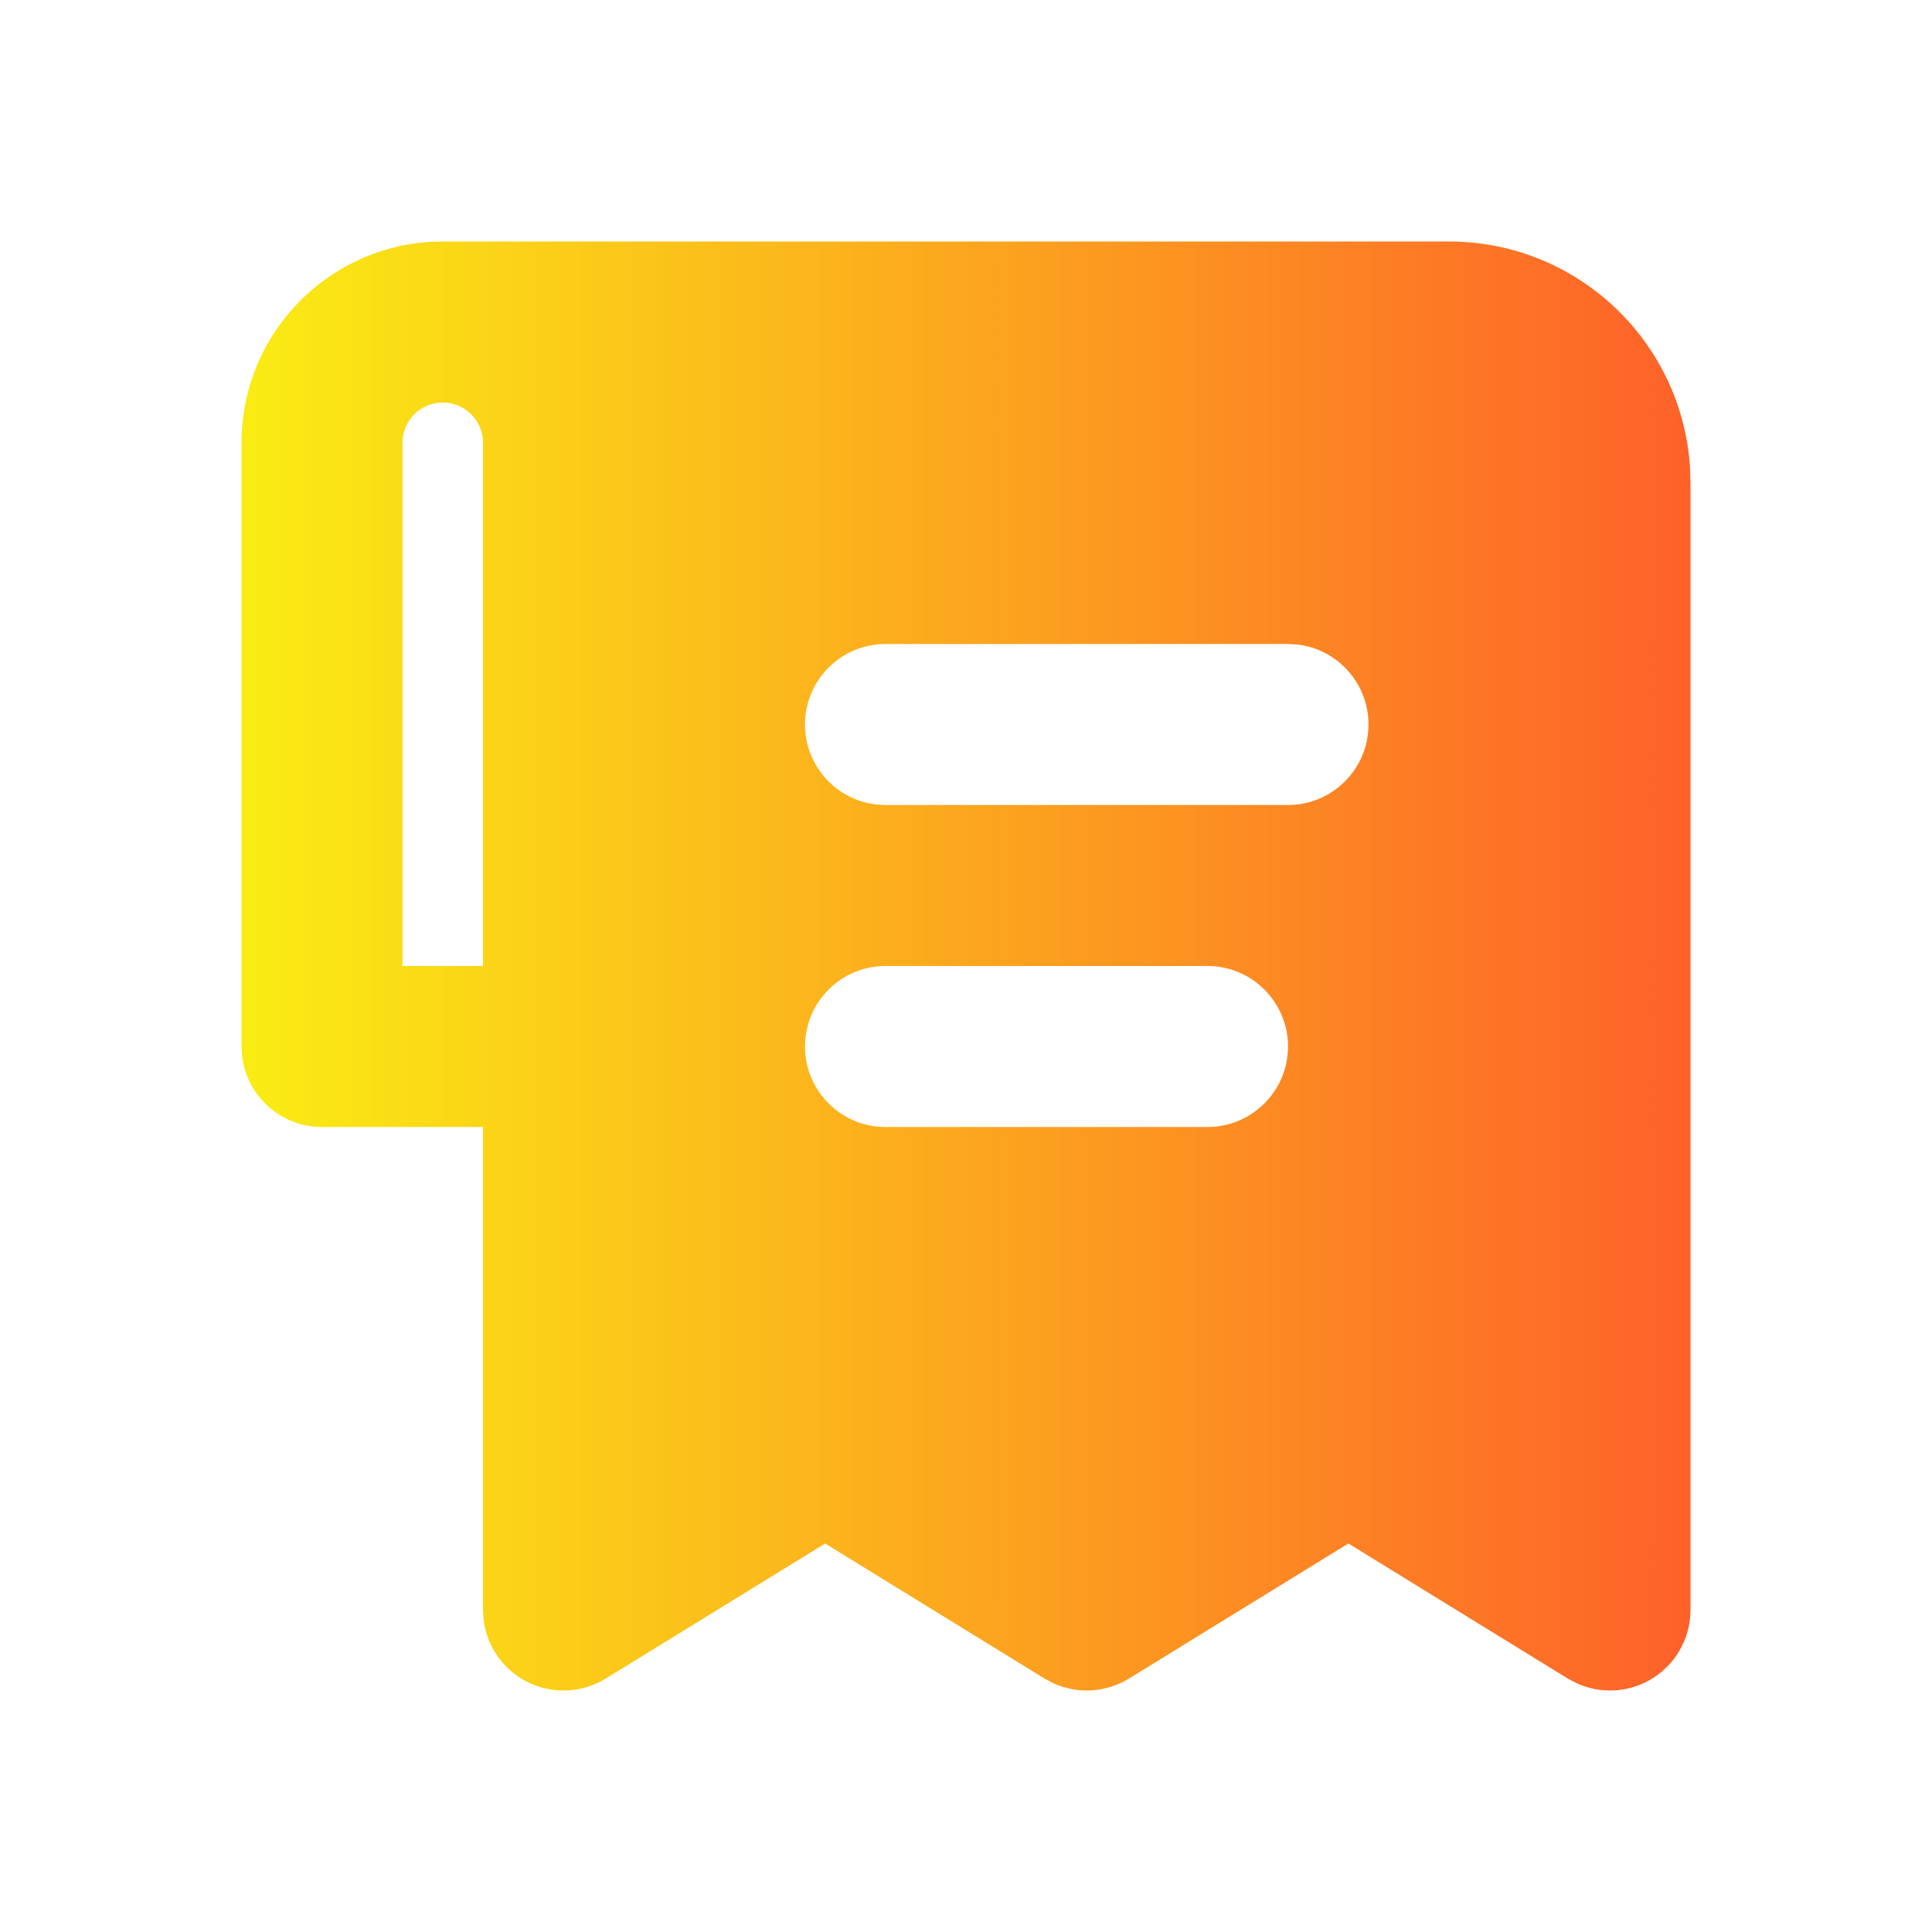<svg width="24" height="24" viewBox="0 0 24 24" fill="none" xmlns="http://www.w3.org/2000/svg">
<g clip-path="url(#clip0_668_61)">
<path fill-rule="evenodd" clip-rule="evenodd" d="M18 3C19.598 3 20.904 4.249 20.995 5.824L21 6V20C21 20.362 20.804 20.696 20.488 20.873C20.211 21.028 19.88 21.041 19.595 20.914L19.476 20.852L16.75 19.174L14.024 20.852C13.738 21.027 13.386 21.047 13.086 20.91L12.976 20.852L10.25 19.174L7.524 20.852C7.216 21.041 6.828 21.05 6.512 20.873C6.231 20.716 6.045 20.435 6.007 20.119L6 20V14H4C3.487 14 3.064 13.614 3.007 13.117L3 13V5.5C3 4.175 4.032 3.09 5.336 3.005L5.5 3H18ZM15 12H11C10.448 12 10 12.448 10 13C10 13.552 10.448 14 11 14H15C15.552 14 16 13.552 16 13C16 12.448 15.552 12 15 12ZM5.5 5C5.224 5 5 5.224 5 5.5V12H6V5.5C6 5.224 5.776 5 5.5 5ZM16 8H11C10.448 8 10 8.448 10 9C10 9.513 10.386 9.936 10.883 9.993L11 10H16C16.552 10 17 9.552 17 9C17 8.487 16.614 8.064 16.117 8.007L16 8Z" fill="url(#paint0_linear_668_61)"/>
</g>
<defs>
<linearGradient id="paint0_linear_668_61" x1="3" y1="12" x2="21" y2="12" gradientUnits="userSpaceOnUse">
<stop stop-color="#FAEC13"/>
<stop offset="1" stop-color="#FE6129"/>
</linearGradient>
<clipPath id="clip0_668_61">
<rect width="24" height="24" fill="white"/>
</clipPath>
</defs>
</svg>
